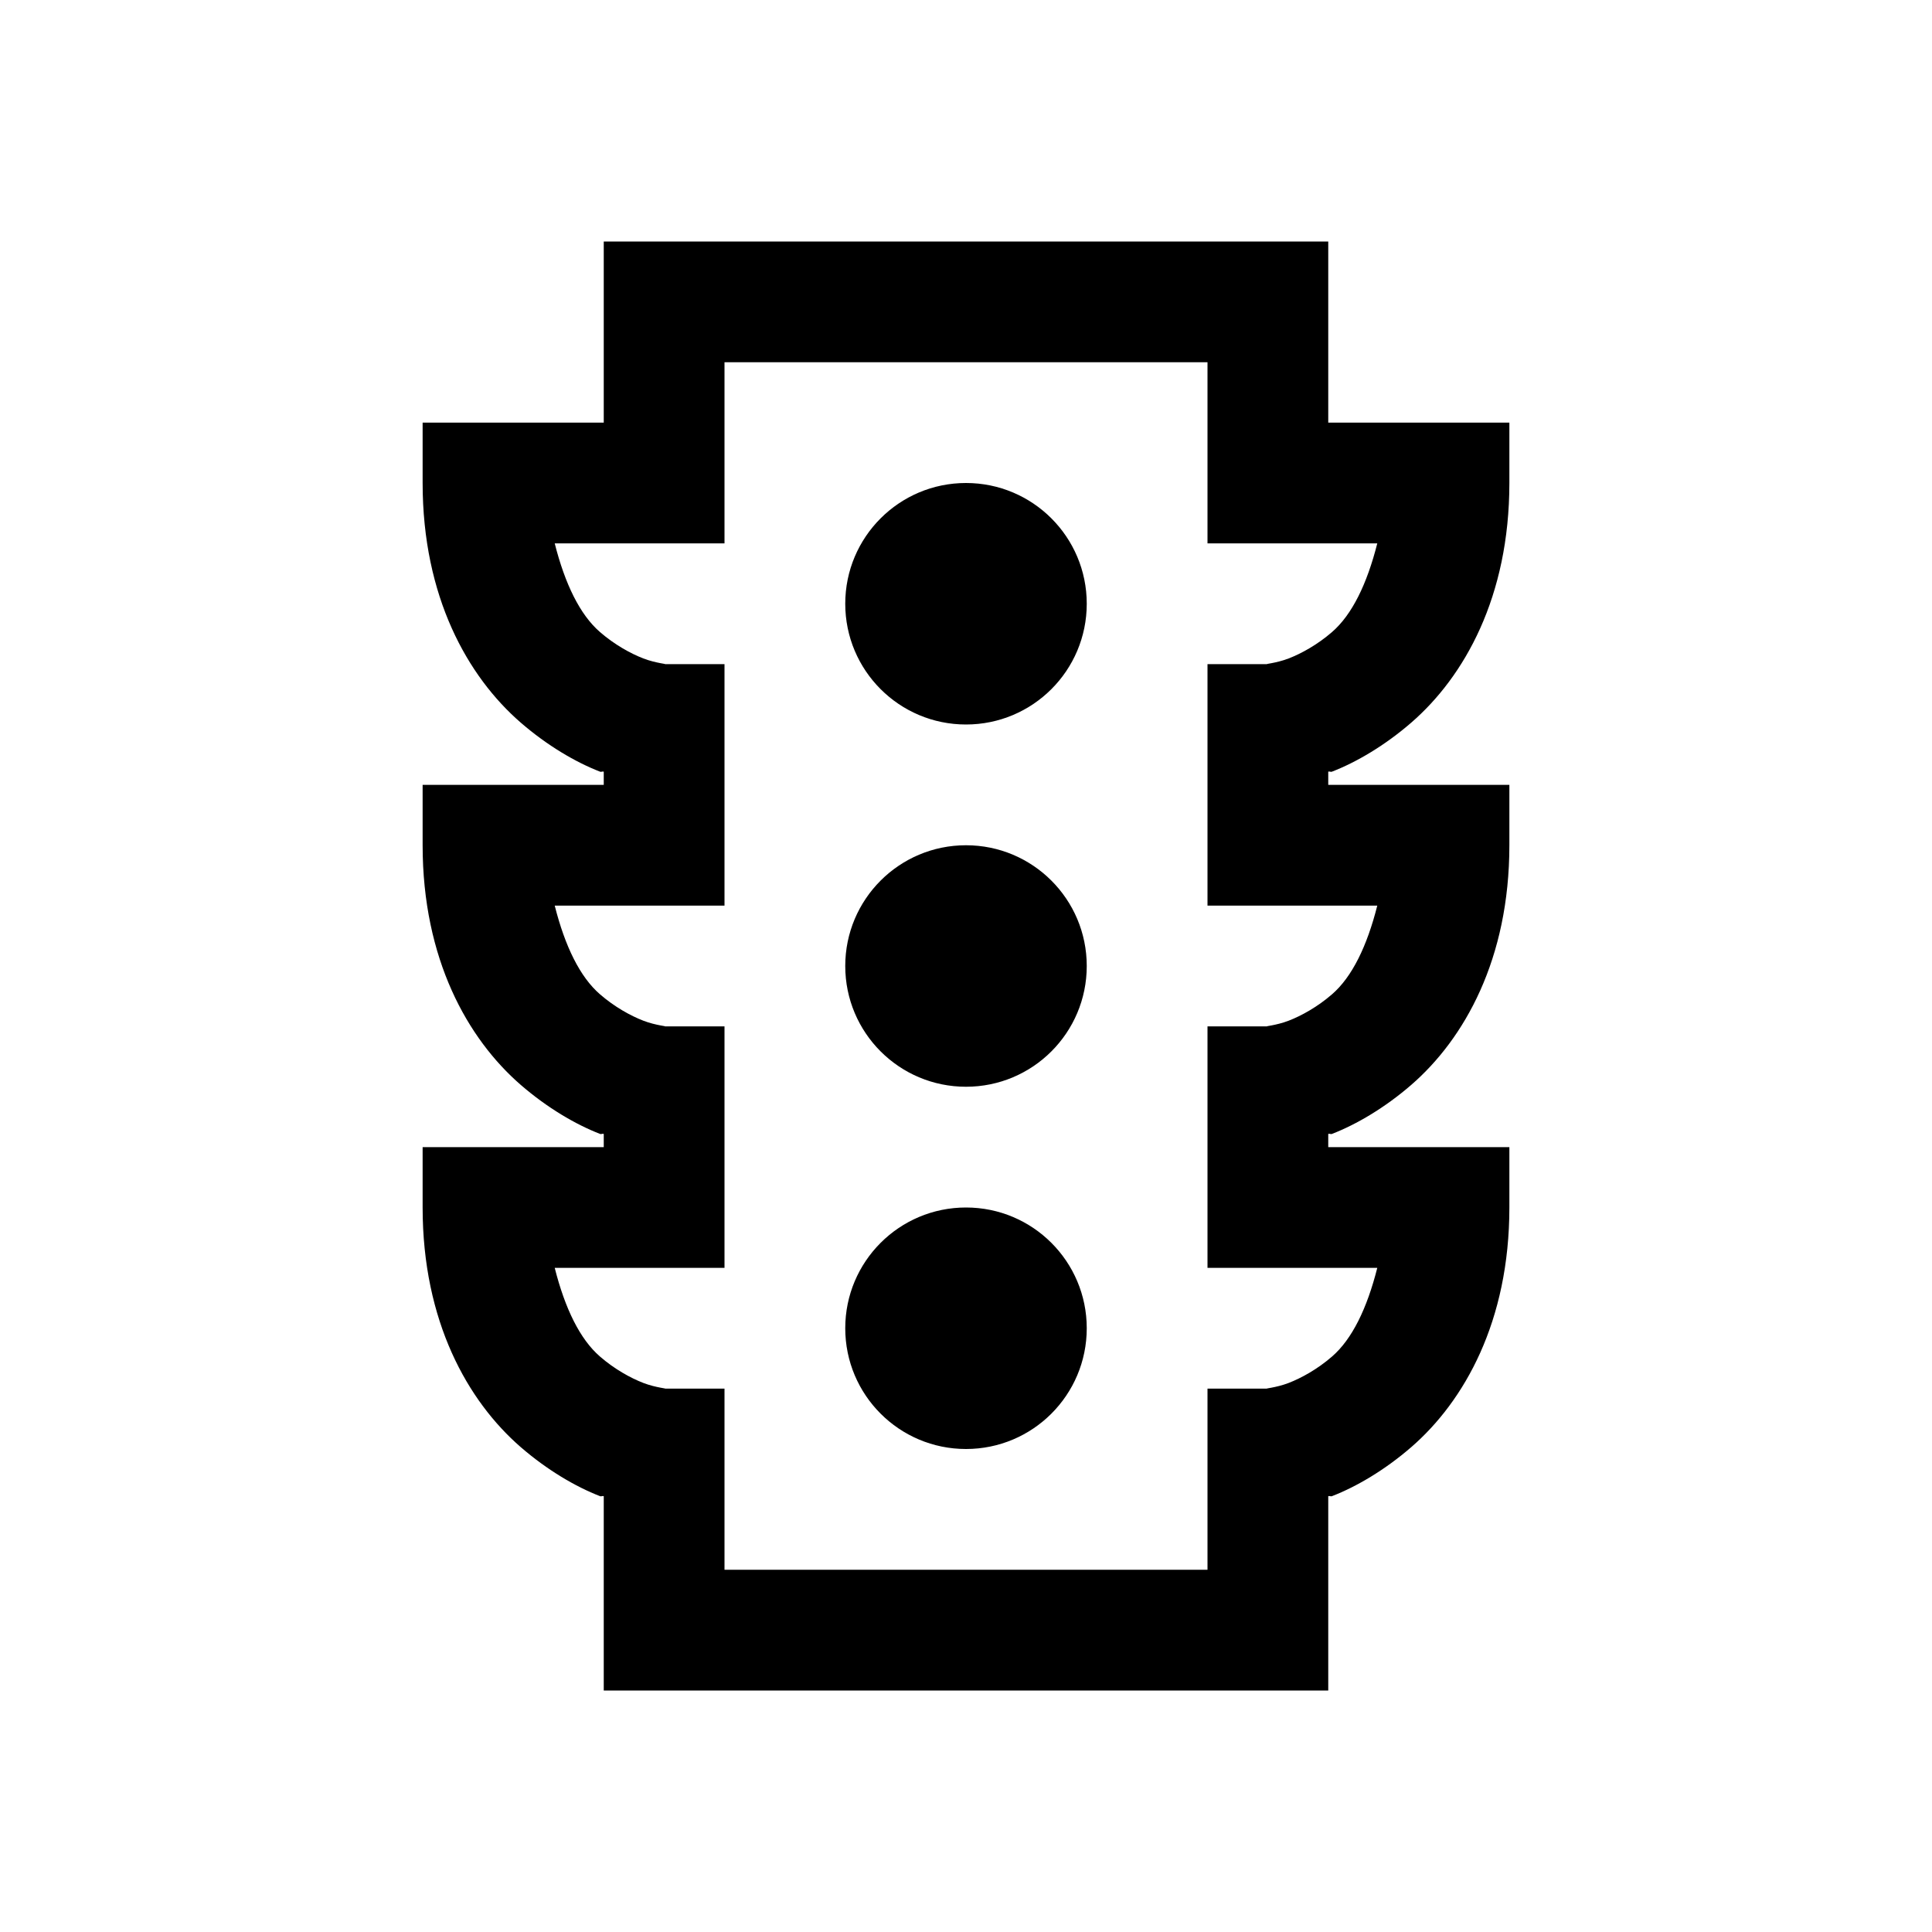 <?xml version="1.0" encoding="utf-8"?>
<svg xmlns="http://www.w3.org/2000/svg" viewBox="0 0 32 32" fill="#000000"><path d="M 10 4 L 10 5 L 10 7 L 8 7 L 7 7 L 7 8 C 7 9.887 7.746 11.206 8.625 11.969 C 9.065 12.35 9.535 12.625 9.938 12.781 C 9.96 12.79 9.978 12.773 10 12.781 L 10 13 L 8 13 L 7 13 L 7 14 C 7 15.887 7.746 17.206 8.625 17.969 C 9.065 18.35 9.535 18.625 9.938 18.781 C 9.96 18.79 9.978 18.773 10 18.781 L 10 19 L 8 19 L 7 19 L 7 20 C 7 21.887 7.746 23.206 8.625 23.969 C 9.065 24.35 9.535 24.625 9.938 24.781 C 9.96 24.79 9.978 24.773 10 24.781 L 10 27 L 10 28 L 11 28 L 21 28 L 22 28 L 22 27 L 22 24.781 C 22.022 24.773 22.04 24.79 22.062 24.781 C 22.465 24.625 22.935 24.35 23.375 23.969 C 24.254 23.206 25 21.887 25 20 L 25 19 L 24 19 L 22 19 L 22 18.781 C 22.022 18.773 22.04 18.79 22.062 18.781 C 22.465 18.625 22.935 18.35 23.375 17.969 C 24.254 17.206 25 15.887 25 14 L 25 13 L 24 13 L 22 13 L 22 12.781 C 22.022 12.773 22.04 12.79 22.062 12.781 C 22.465 12.625 22.935 12.35 23.375 11.969 C 24.254 11.206 25 9.887 25 8 L 25 7 L 24 7 L 22 7 L 22 5 L 22 4 L 21 4 L 11 4 L 10 4 z M 12 6 L 20 6 L 20 8 L 20 9 L 21 9 L 22.812 9 C 22.642 9.673 22.394 10.182 22.062 10.469 C 21.821 10.678 21.556 10.824 21.344 10.906 C 21.132 10.988 20.919 11 21 11 L 20 11 L 20 12 L 20 14 L 20 15 L 21 15 L 22.812 15 C 22.642 15.673 22.394 16.182 22.062 16.469 C 21.821 16.678 21.556 16.824 21.344 16.906 C 21.132 16.988 20.919 17 21 17 L 20 17 L 20 18 L 20 20 L 20 21 L 21 21 L 22.812 21 C 22.642 21.673 22.394 22.182 22.062 22.469 C 21.821 22.678 21.556 22.824 21.344 22.906 C 21.132 22.988 20.919 23 21 23 L 20 23 L 20 24 L 20 26 L 12 26 L 12 24 L 12 23 L 11 23 C 11.081 23 10.868 22.988 10.656 22.906 C 10.444 22.824 10.179 22.678 9.938 22.469 C 9.606 22.182 9.358 21.673 9.188 21 L 11 21 L 12 21 L 12 20 L 12 18 L 12 17 L 11 17 C 11.081 17 10.868 16.988 10.656 16.906 C 10.444 16.824 10.179 16.678 9.938 16.469 C 9.606 16.182 9.358 15.673 9.188 15 L 11 15 L 12 15 L 12 14 L 12 12 L 12 11 L 11 11 C 11.081 11 10.868 10.988 10.656 10.906 C 10.444 10.824 10.179 10.678 9.938 10.469 C 9.606 10.182 9.358 9.673 9.188 9 L 11 9 L 12 9 L 12 8 L 12 6 z M 16 8 C 14.895 8 14 8.895 14 10 C 14 11.105 14.895 12 16 12 C 17.105 12 18 11.105 18 10 C 18 8.895 17.105 8 16 8 z M 16 14 C 14.895 14 14 14.895 14 16 C 14 17.105 14.895 18 16 18 C 17.105 18 18 17.105 18 16 C 18 14.895 17.105 14 16 14 z M 16 20 C 14.895 20 14 20.895 14 22 C 14 23.105 14.895 24 16 24 C 17.105 24 18 23.105 18 22 C 18 20.895 17.105 20 16 20 z" fill="#000000"/></svg>
